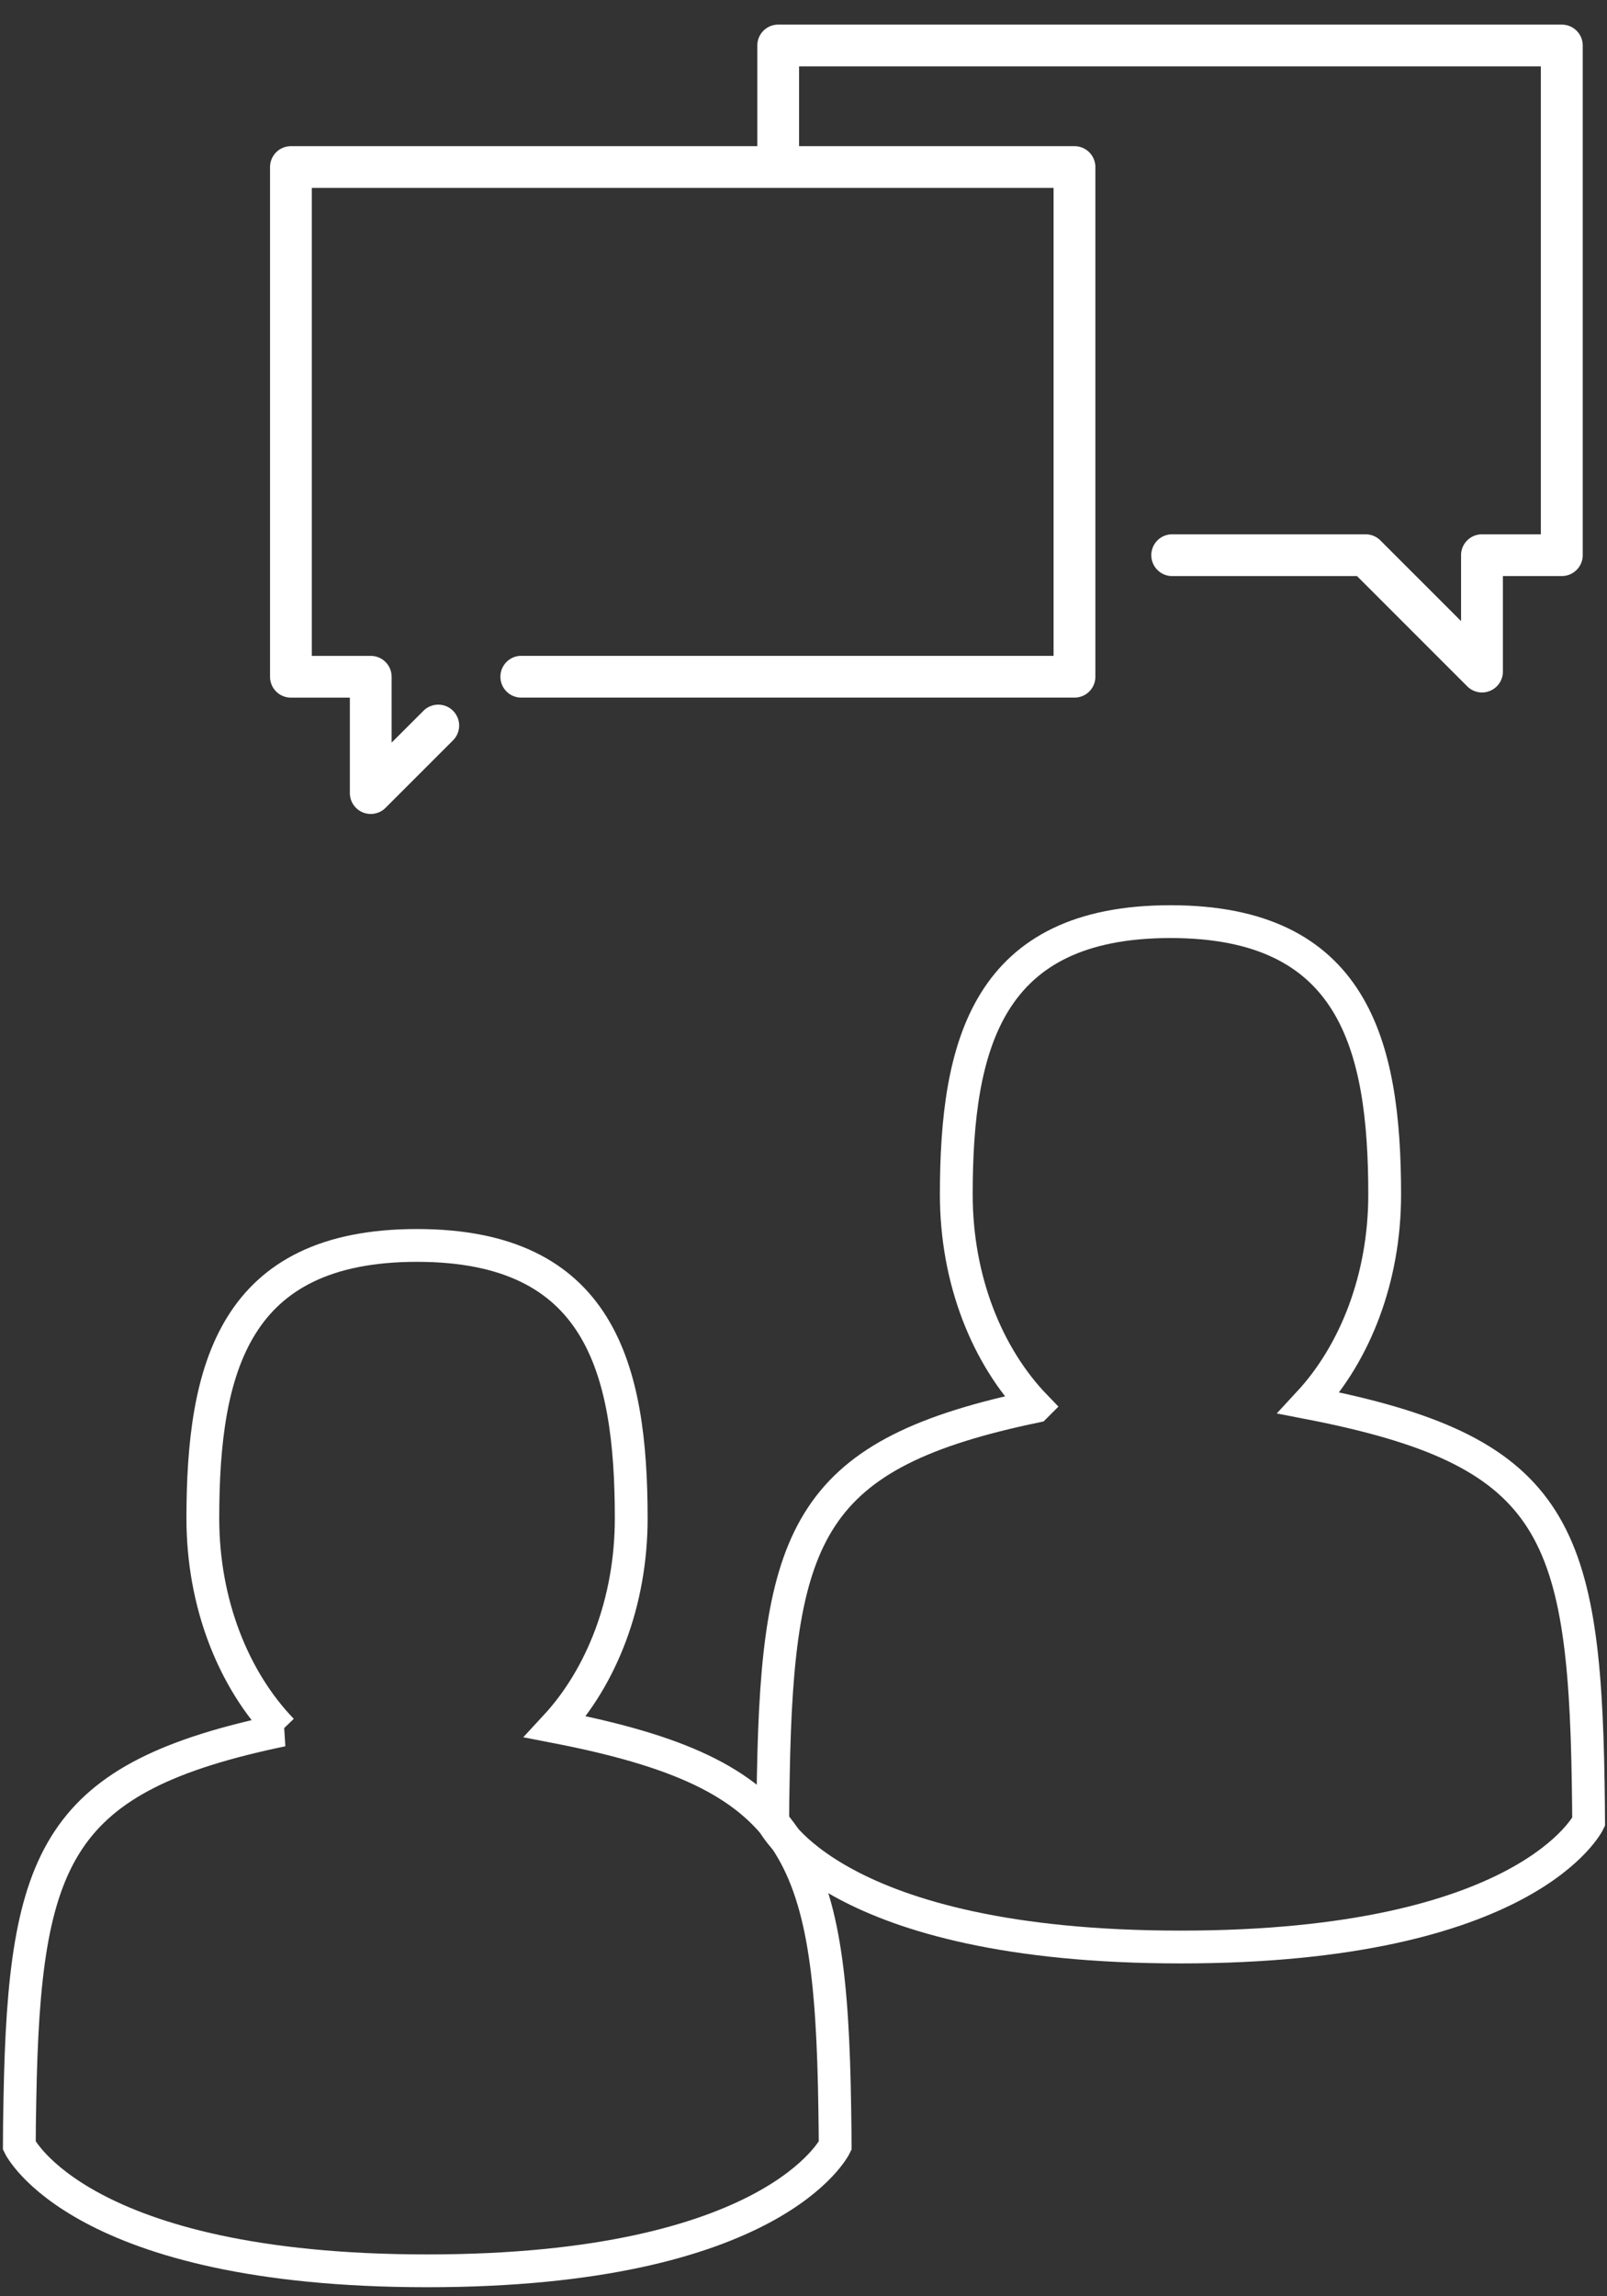 <svg xmlns="http://www.w3.org/2000/svg" width="49" height="70" viewBox="0 0 49 70">
    <rect x="0" y="0" width="49" height="70" fill="#333333" stroke="none"/>
    <g fill="none" fill-rule="evenodd">
        <path fill="#FFF" fill-rule="nonzero" d="M47.62.75H23.73a.637.637 0 0 0-.638.638v3.068H8.871a.637.637 0 0 0-.637.637V20.63c0 .352.285.637.637.637h1.797v2.91a.637.637 0 0 0 1.087.45l2.059-2.059a.637.637 0 1 0-.902-.9l-.971.97V20.63a.637.637 0 0 0-.637-.636H9.508V5.729h22.617v14.264H15.87a.637.637 0 0 0 0 1.273h16.893a.637.637 0 0 0 .637-.637V5.092a.637.637 0 0 0-.637-.636h-8.398V2.024h22.618v14.264h-1.797a.637.637 0 0 0-.636.636v2.01l-2.46-2.46a.637.637 0 0 0-.45-.186h-5.923a.637.637 0 0 0 0 1.273h5.66l3.362 3.362a.637.637 0 0 0 1.087-.45V17.56h1.797a.637.637 0 0 0 .637-.637V1.387a.636.636 0 0 0-.64-.636z"/>
        <path stroke="#FFF" d="M8.598 52.744c-1.472-1.526-2.413-3.852-2.413-6.458 0-4.595.96-8.32 6.53-8.32 5.571 0 6.532 3.725 6.532 8.32 0 2.548-.9 4.827-2.314 6.353 7.418 1.438 8.4 3.75 8.52 11.6.007.508.013.884.013 1.17 0 0-1.831 3.815-12.44 3.815C2.42 69.224.589 65.408.589 65.408c0-.444.006-.796.018-1.428.135-7.457 1.129-9.805 7.992-11.236z"/>
        <path stroke="#FFF" d="M31.572 42.873c-1.472-1.525-2.413-3.852-2.413-6.458 0-4.595.96-8.32 6.53-8.32 5.571 0 6.532 3.725 6.532 8.32 0 2.548-.9 4.828-2.313 6.353 7.417 1.439 8.398 3.75 8.519 11.6.007.508.013.884.013 1.17 0 0-1.831 3.815-12.44 3.815-10.607 0-12.438-3.816-12.438-3.816 0-.444.006-.795.018-1.428.135-7.457 1.129-9.805 7.992-11.236z"/>
    </g>
</svg>
